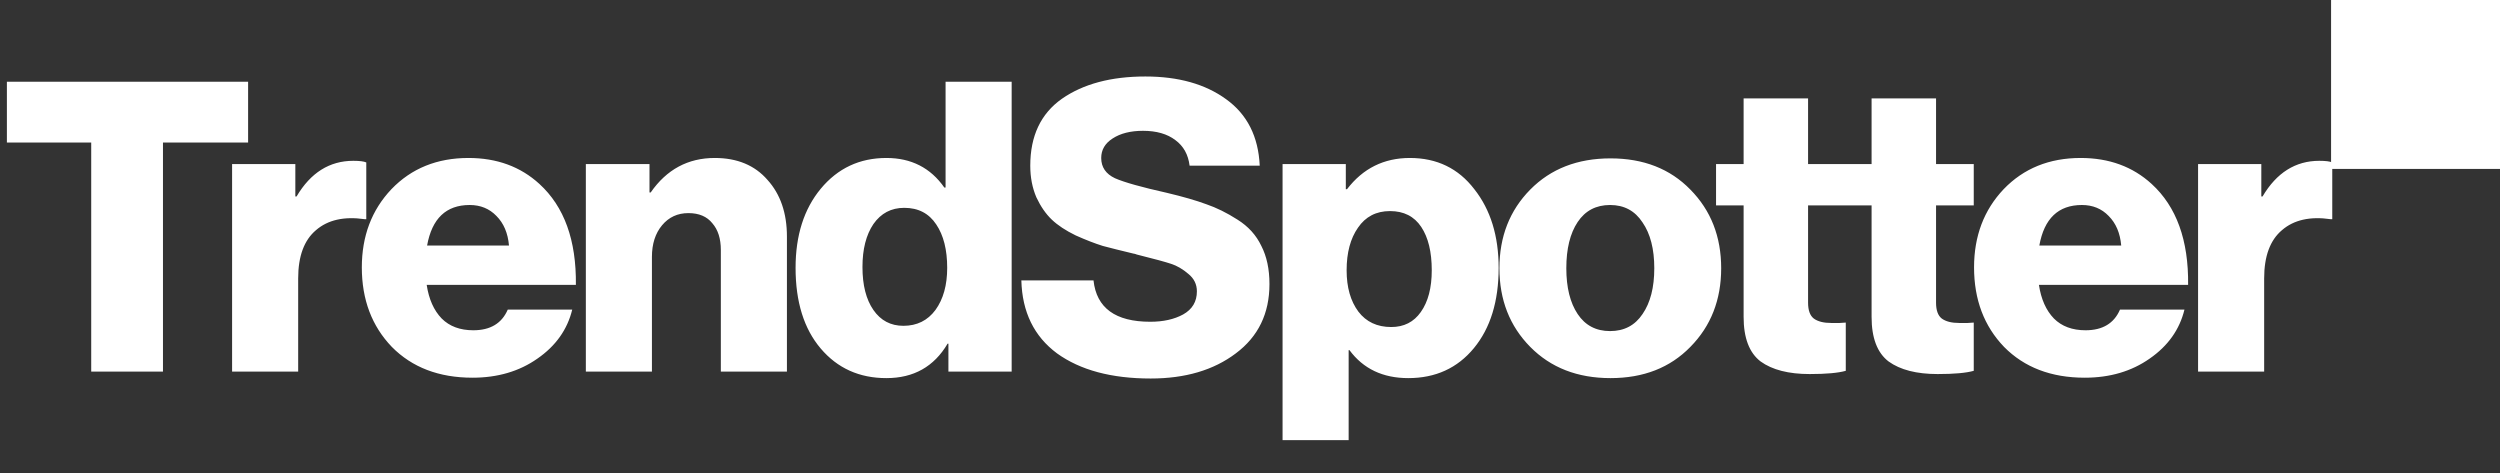 <svg viewBox="0 0 74 14" fill="none"
    xmlns="http://www.w3.org/2000/svg">
    <rect x="0" y="0" width="74" height="14" fill="#333333" stroke="none"/>
    <path d="M2.7 11V4.22H0.204V2.42H7.344V4.22H4.824V11H2.7ZM6.87 11V4.856H8.742V5.816H8.778C9.194 5.112 9.754 4.76 10.458 4.76C10.642 4.76 10.77 4.776 10.842 4.808V6.488H10.794C10.186 6.4 9.706 6.508 9.354 6.812C9.002 7.108 8.826 7.584 8.826 8.24V11H6.87ZM13.986 11.18C12.994 11.18 12.198 10.876 11.598 10.268C11.006 9.652 10.71 8.868 10.71 7.916C10.71 6.988 11.002 6.216 11.586 5.6C12.178 4.984 12.938 4.676 13.866 4.676C14.706 4.676 15.406 4.932 15.966 5.444C16.702 6.116 17.062 7.112 17.046 8.432H12.63C12.694 8.856 12.842 9.188 13.074 9.428C13.306 9.66 13.618 9.776 14.01 9.776C14.514 9.776 14.854 9.572 15.03 9.164H16.938C16.794 9.756 16.45 10.24 15.906 10.616C15.37 10.992 14.73 11.18 13.986 11.18ZM12.642 7.268H15.066C15.034 6.9 14.91 6.608 14.694 6.392C14.486 6.176 14.222 6.068 13.902 6.068C13.206 6.068 12.786 6.468 12.642 7.268ZM17.341 11V4.856H19.225V5.696H19.261C19.733 5.016 20.365 4.676 21.157 4.676C21.821 4.676 22.341 4.892 22.717 5.324C23.101 5.748 23.293 6.308 23.293 7.004V11H21.337V7.4C21.337 7.064 21.253 6.8 21.085 6.608C20.925 6.408 20.689 6.308 20.377 6.308C20.057 6.308 19.797 6.428 19.597 6.668C19.397 6.908 19.297 7.22 19.297 7.604V11H17.341ZM26.237 11.192C25.437 11.192 24.789 10.9 24.293 10.316C23.797 9.732 23.549 8.936 23.549 7.928C23.549 6.968 23.797 6.188 24.293 5.588C24.797 4.98 25.445 4.676 26.237 4.676C26.973 4.676 27.545 4.968 27.953 5.552H27.989V2.42H29.945V11H28.073V10.172H28.049C27.649 10.852 27.045 11.192 26.237 11.192ZM26.741 9.644C27.141 9.644 27.457 9.488 27.689 9.176C27.921 8.856 28.037 8.44 28.037 7.928C28.037 7.392 27.929 6.964 27.713 6.644C27.497 6.316 27.181 6.152 26.765 6.152C26.381 6.152 26.077 6.312 25.853 6.632C25.637 6.952 25.529 7.376 25.529 7.904C25.529 8.44 25.637 8.864 25.853 9.176C26.069 9.488 26.365 9.644 26.741 9.644ZM34.06 11.204C32.9 11.204 31.976 10.956 31.288 10.46C30.608 9.956 30.256 9.236 30.232 8.3H32.368C32.456 9.116 33.016 9.524 34.048 9.524C34.432 9.524 34.756 9.452 35.02 9.308C35.292 9.156 35.428 8.928 35.428 8.624C35.428 8.416 35.344 8.244 35.176 8.108C35.008 7.964 34.836 7.864 34.66 7.808C34.492 7.752 34.168 7.664 33.688 7.544C33.664 7.536 33.648 7.532 33.64 7.532C33.632 7.524 33.62 7.52 33.604 7.52C33.588 7.512 33.572 7.508 33.556 7.508C33.188 7.42 32.884 7.344 32.644 7.28C32.412 7.208 32.144 7.104 31.84 6.968C31.544 6.824 31.308 6.668 31.132 6.5C30.956 6.332 30.804 6.112 30.676 5.84C30.556 5.56 30.496 5.248 30.496 4.904C30.496 4.024 30.808 3.364 31.432 2.924C32.064 2.484 32.888 2.264 33.904 2.264C34.88 2.264 35.676 2.488 36.292 2.936C36.916 3.384 37.248 4.04 37.288 4.904H35.212C35.172 4.576 35.032 4.324 34.792 4.148C34.552 3.964 34.232 3.872 33.832 3.872C33.464 3.872 33.164 3.948 32.932 4.1C32.708 4.244 32.596 4.436 32.596 4.676C32.596 4.948 32.732 5.148 33.004 5.276C33.276 5.396 33.788 5.54 34.54 5.708C35.012 5.82 35.4 5.932 35.704 6.044C36.008 6.148 36.316 6.3 36.628 6.5C36.948 6.7 37.184 6.96 37.336 7.28C37.496 7.592 37.576 7.968 37.576 8.408C37.576 9.28 37.244 9.964 36.58 10.46C35.924 10.956 35.084 11.204 34.06 11.204ZM37.964 13.028V4.856H39.836V5.6H39.872C40.344 4.984 40.964 4.676 41.732 4.676C42.532 4.676 43.168 4.984 43.64 5.6C44.12 6.208 44.36 6.984 44.36 7.928C44.36 8.92 44.116 9.712 43.628 10.304C43.14 10.896 42.492 11.192 41.684 11.192C40.932 11.192 40.352 10.916 39.944 10.364H39.92V13.028H37.964ZM41.18 9.68C41.556 9.68 41.848 9.532 42.056 9.236C42.272 8.932 42.38 8.52 42.38 8C42.38 7.456 42.276 7.028 42.068 6.716C41.86 6.404 41.552 6.248 41.144 6.248C40.736 6.248 40.42 6.412 40.196 6.74C39.972 7.06 39.86 7.48 39.86 8C39.86 8.504 39.976 8.912 40.208 9.224C40.44 9.528 40.764 9.68 41.18 9.68ZM46.699 9.296C46.923 9.632 47.243 9.8 47.659 9.8C48.075 9.8 48.395 9.632 48.619 9.296C48.851 8.96 48.967 8.508 48.967 7.94C48.967 7.372 48.851 6.92 48.619 6.584C48.395 6.24 48.075 6.068 47.659 6.068C47.243 6.068 46.923 6.236 46.699 6.572C46.475 6.908 46.363 7.364 46.363 7.94C46.363 8.508 46.475 8.96 46.699 9.296ZM50.035 10.268C49.435 10.884 48.647 11.192 47.671 11.192C46.695 11.192 45.903 10.884 45.295 10.268C44.687 9.652 44.383 8.876 44.383 7.94C44.383 7.004 44.687 6.228 45.295 5.612C45.903 4.996 46.695 4.688 47.671 4.688C48.647 4.688 49.435 4.996 50.035 5.612C50.643 6.228 50.947 7.004 50.947 7.94C50.947 8.876 50.643 9.652 50.035 10.268ZM53.567 11.072C52.943 11.072 52.459 10.948 52.115 10.7C51.779 10.444 51.611 10.004 51.611 9.38V6.08H50.795V4.856H51.611V2.912H53.519V4.856H54.635V6.08H53.519V8.96C53.519 9.184 53.575 9.34 53.687 9.428C53.807 9.516 53.979 9.56 54.203 9.56C54.267 9.56 54.351 9.56 54.455 9.56C54.559 9.552 54.619 9.548 54.635 9.548V10.976C54.411 11.04 54.055 11.072 53.567 11.072ZM57.355 11.072C56.731 11.072 56.247 10.948 55.903 10.7C55.567 10.444 55.399 10.004 55.399 9.38V6.08H54.583V4.856H55.399V2.912H57.307V4.856H58.423V6.08H57.307V8.96C57.307 9.184 57.363 9.34 57.475 9.428C57.595 9.516 57.767 9.56 57.991 9.56C58.055 9.56 58.139 9.56 58.243 9.56C58.347 9.552 58.407 9.548 58.423 9.548V10.976C58.199 11.04 57.843 11.072 57.355 11.072ZM61.708 11.18C60.716 11.18 59.92 10.876 59.32 10.268C58.728 9.652 58.432 8.868 58.432 7.916C58.432 6.988 58.724 6.216 59.308 5.6C59.9 4.984 60.66 4.676 61.588 4.676C62.428 4.676 63.128 4.932 63.688 5.444C64.424 6.116 64.784 7.112 64.768 8.432H60.352C60.416 8.856 60.564 9.188 60.796 9.428C61.028 9.66 61.34 9.776 61.732 9.776C62.236 9.776 62.576 9.572 62.752 9.164H64.66C64.516 9.756 64.172 10.24 63.628 10.616C63.092 10.992 62.452 11.18 61.708 11.18ZM60.364 7.268H62.788C62.756 6.9 62.632 6.608 62.416 6.392C62.208 6.176 61.944 6.068 61.624 6.068C60.928 6.068 60.508 6.468 60.364 7.268ZM65.063 11V4.856H66.935V5.816H66.971C67.387 5.112 67.947 4.76 68.651 4.76C68.835 4.76 68.963 4.776 69.035 4.808V6.488H68.987C68.379 6.4 67.899 6.508 67.547 6.812C67.195 7.108 67.019 7.584 67.019 8.24V11H65.063Z" fill="white"></path>
    <rect x="69" width="5" height="5" fill="#ffffff"></rect>
</svg>
